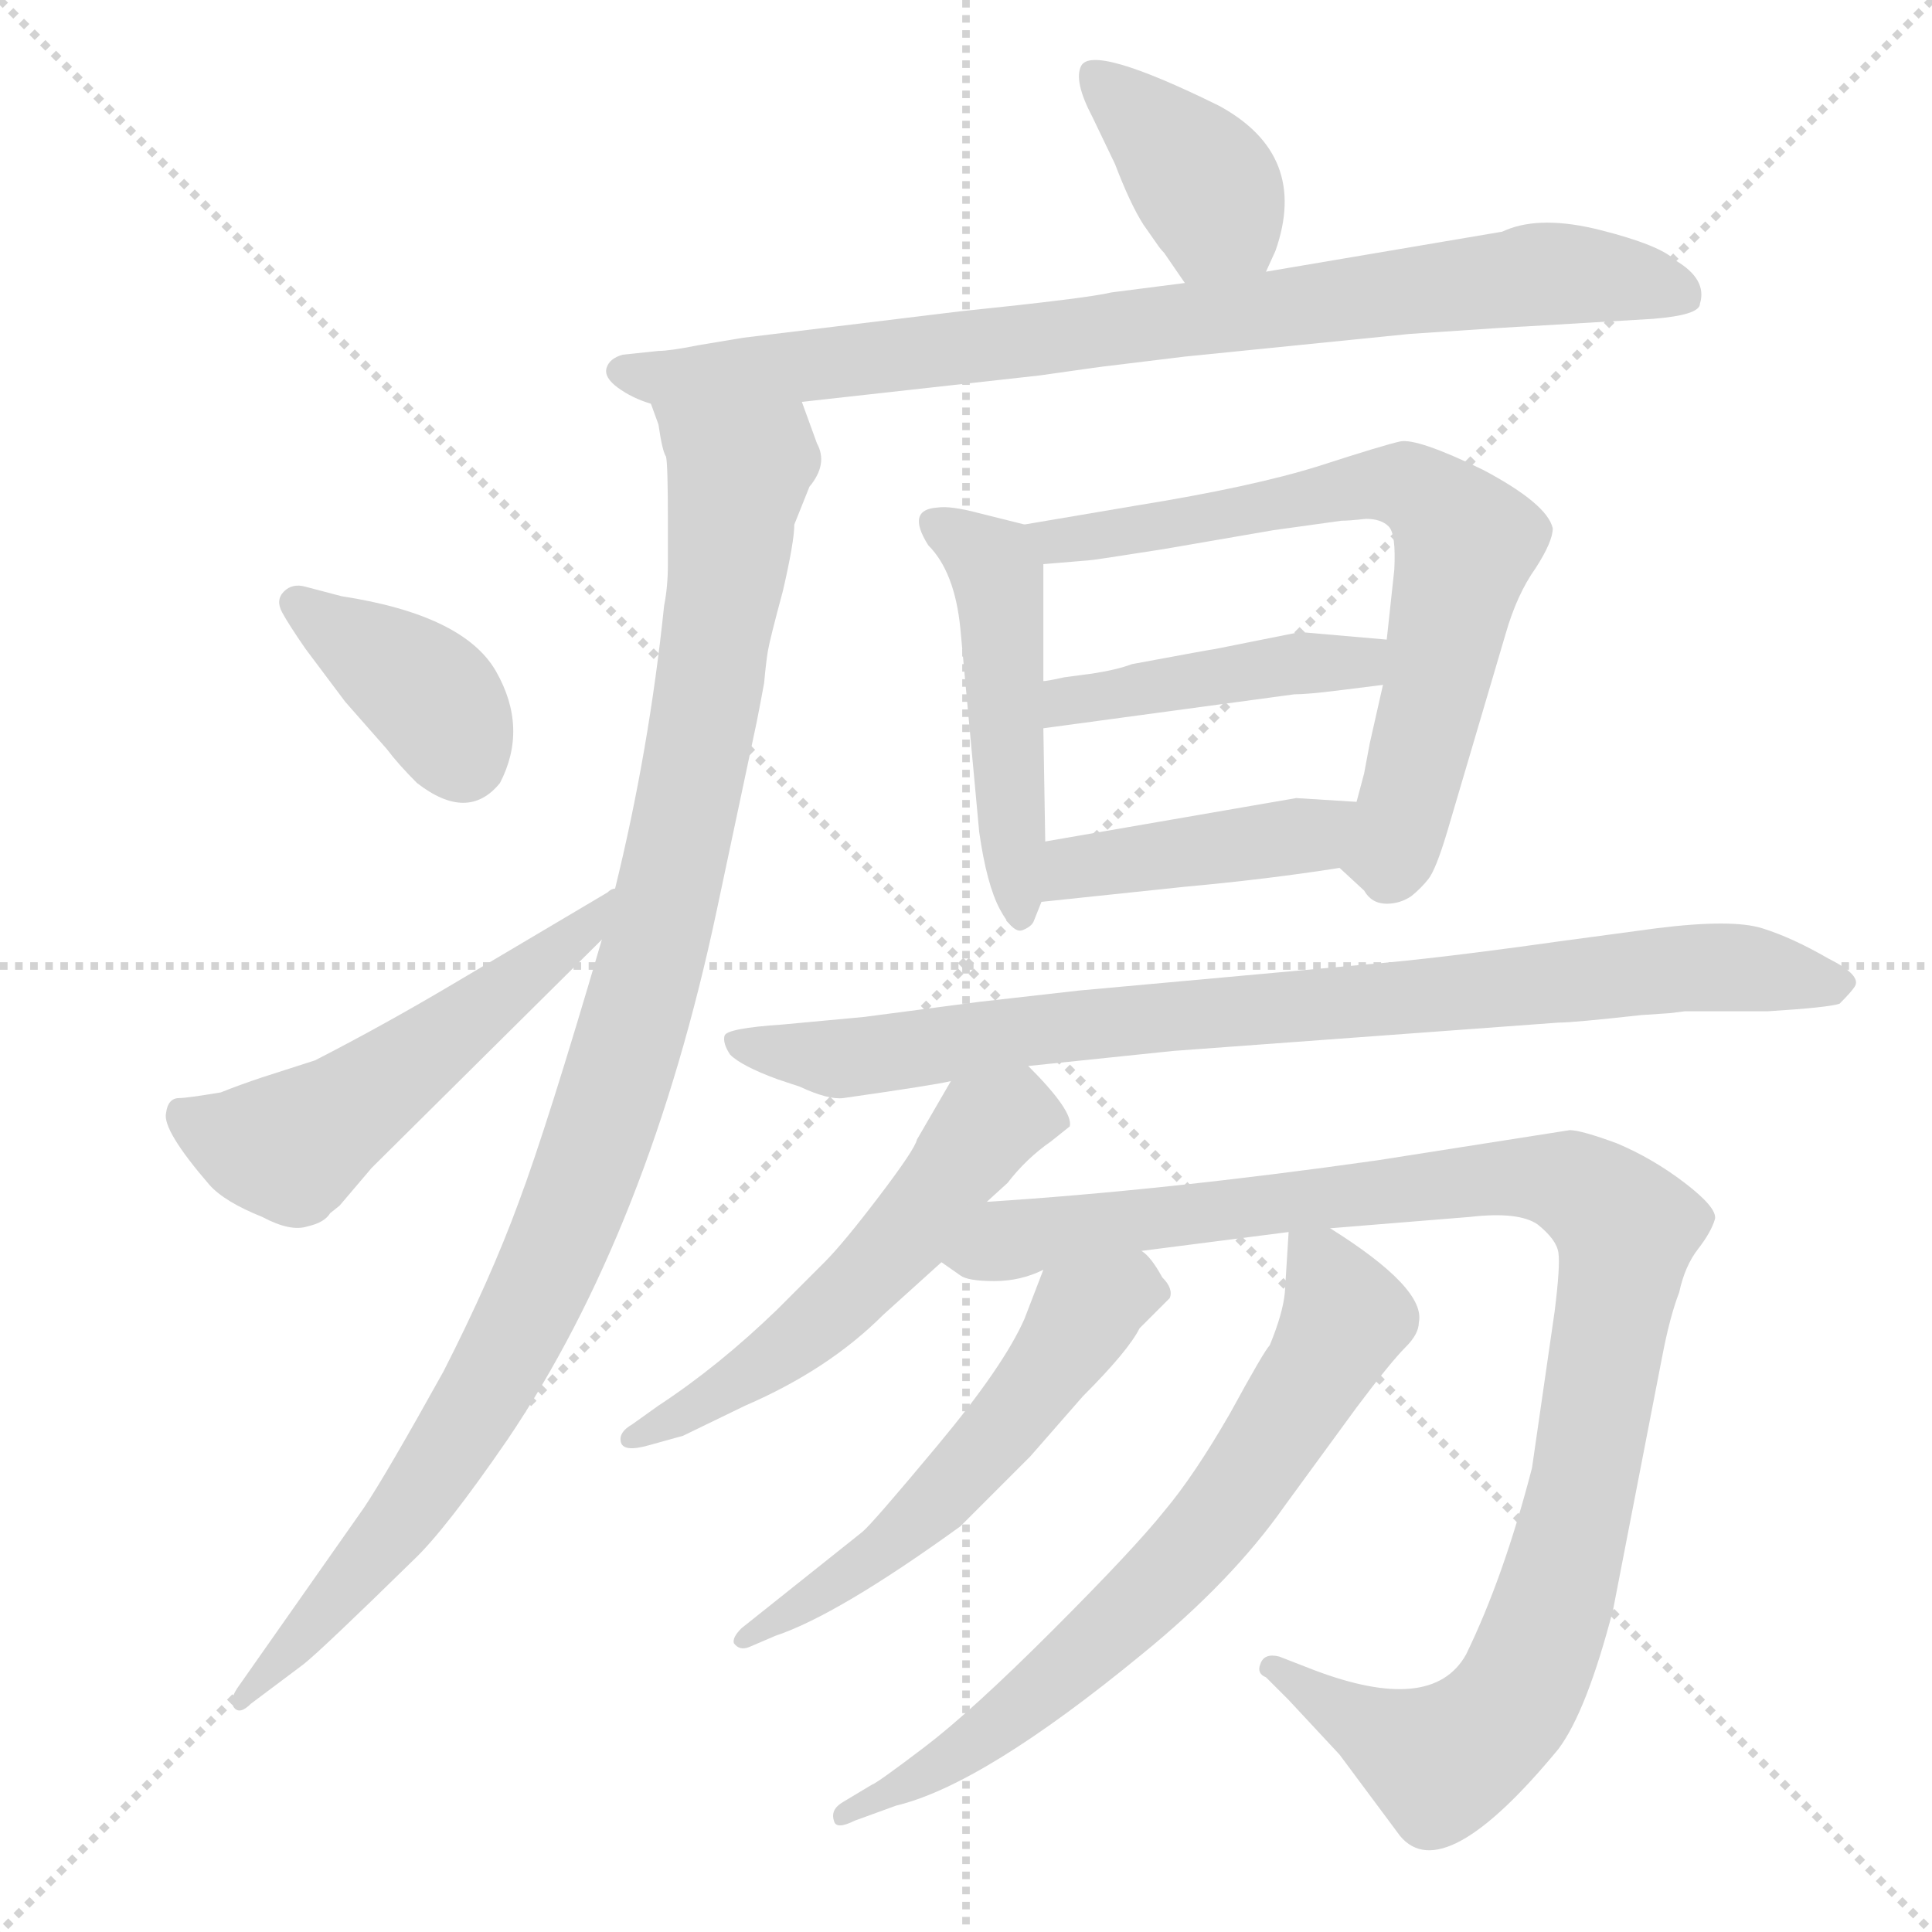 <svg xmlns="http://www.w3.org/2000/svg" version="1.1" viewBox="0 0 1024 1024">
  <g stroke="lightgray" stroke-dasharray="1,1" stroke-width="1" transform="scale(4, 4)">
    <line x1="0" y1="0" x2="256" y2="256" />
    <line x1="256" y1="0" x2="0" y2="256" />
    <line x1="128" y1="0" x2="128" y2="256" />
    <line x1="0" y1="128" x2="256" y2="128" />
  </g>
  <g transform="scale(1.0, -1.0) translate(0.0, -817.00)">
    <style type="text/css">
      
        @keyframes keyframes0 {
          from {
            stroke: blue;
            stroke-dashoffset: 383;
            stroke-width: 128;
          }
          55% {
            animation-timing-function: step-end;
            stroke: blue;
            stroke-dashoffset: 0;
            stroke-width: 128;
          }
          to {
            stroke: black;
            stroke-width: 1024;
          }
        }
        #make-me-a-hanzi-animation-0 {
          animation: keyframes0 0.562s both;
          animation-delay: 0s;
          animation-timing-function: linear;
        }
      
        @keyframes keyframes1 {
          from {
            stroke: blue;
            stroke-dashoffset: 823;
            stroke-width: 128;
          }
          73% {
            animation-timing-function: step-end;
            stroke: blue;
            stroke-dashoffset: 0;
            stroke-width: 128;
          }
          to {
            stroke: black;
            stroke-width: 1024;
          }
        }
        #make-me-a-hanzi-animation-1 {
          animation: keyframes1 0.92s both;
          animation-delay: 0.562s;
          animation-timing-function: linear;
        }
      
        @keyframes keyframes2 {
          from {
            stroke: blue;
            stroke-dashoffset: 1022;
            stroke-width: 128;
          }
          77% {
            animation-timing-function: step-end;
            stroke: blue;
            stroke-dashoffset: 0;
            stroke-width: 128;
          }
          to {
            stroke: black;
            stroke-width: 1024;
          }
        }
        #make-me-a-hanzi-animation-2 {
          animation: keyframes2 1.082s both;
          animation-delay: 1.481s;
          animation-timing-function: linear;
        }
      
        @keyframes keyframes3 {
          from {
            stroke: blue;
            stroke-dashoffset: 378;
            stroke-width: 128;
          }
          55% {
            animation-timing-function: step-end;
            stroke: blue;
            stroke-dashoffset: 0;
            stroke-width: 128;
          }
          to {
            stroke: black;
            stroke-width: 1024;
          }
        }
        #make-me-a-hanzi-animation-3 {
          animation: keyframes3 0.558s both;
          animation-delay: 2.563s;
          animation-timing-function: linear;
        }
      
        @keyframes keyframes4 {
          from {
            stroke: blue;
            stroke-dashoffset: 525;
            stroke-width: 128;
          }
          63% {
            animation-timing-function: step-end;
            stroke: blue;
            stroke-dashoffset: 0;
            stroke-width: 128;
          }
          to {
            stroke: black;
            stroke-width: 1024;
          }
        }
        #make-me-a-hanzi-animation-4 {
          animation: keyframes4 0.677s both;
          animation-delay: 3.121s;
          animation-timing-function: linear;
        }
      
        @keyframes keyframes5 {
          from {
            stroke: blue;
            stroke-dashoffset: 480;
            stroke-width: 128;
          }
          61% {
            animation-timing-function: step-end;
            stroke: blue;
            stroke-dashoffset: 0;
            stroke-width: 128;
          }
          to {
            stroke: black;
            stroke-width: 1024;
          }
        }
        #make-me-a-hanzi-animation-5 {
          animation: keyframes5 0.641s both;
          animation-delay: 3.798s;
          animation-timing-function: linear;
        }
      
        @keyframes keyframes6 {
          from {
            stroke: blue;
            stroke-dashoffset: 687;
            stroke-width: 128;
          }
          69% {
            animation-timing-function: step-end;
            stroke: blue;
            stroke-dashoffset: 0;
            stroke-width: 128;
          }
          to {
            stroke: black;
            stroke-width: 1024;
          }
        }
        #make-me-a-hanzi-animation-6 {
          animation: keyframes6 0.809s both;
          animation-delay: 4.439s;
          animation-timing-function: linear;
        }
      
        @keyframes keyframes7 {
          from {
            stroke: blue;
            stroke-dashoffset: 432;
            stroke-width: 128;
          }
          58% {
            animation-timing-function: step-end;
            stroke: blue;
            stroke-dashoffset: 0;
            stroke-width: 128;
          }
          to {
            stroke: black;
            stroke-width: 1024;
          }
        }
        #make-me-a-hanzi-animation-7 {
          animation: keyframes7 0.602s both;
          animation-delay: 5.248s;
          animation-timing-function: linear;
        }
      
        @keyframes keyframes8 {
          from {
            stroke: blue;
            stroke-dashoffset: 421;
            stroke-width: 128;
          }
          58% {
            animation-timing-function: step-end;
            stroke: blue;
            stroke-dashoffset: 0;
            stroke-width: 128;
          }
          to {
            stroke: black;
            stroke-width: 1024;
          }
        }
        #make-me-a-hanzi-animation-8 {
          animation: keyframes8 0.593s both;
          animation-delay: 5.849s;
          animation-timing-function: linear;
        }
      
        @keyframes keyframes9 {
          from {
            stroke: blue;
            stroke-dashoffset: 843;
            stroke-width: 128;
          }
          73% {
            animation-timing-function: step-end;
            stroke: blue;
            stroke-dashoffset: 0;
            stroke-width: 128;
          }
          to {
            stroke: black;
            stroke-width: 1024;
          }
        }
        #make-me-a-hanzi-animation-9 {
          animation: keyframes9 0.936s both;
          animation-delay: 6.442s;
          animation-timing-function: linear;
        }
      
        @keyframes keyframes10 {
          from {
            stroke: blue;
            stroke-dashoffset: 543;
            stroke-width: 128;
          }
          64% {
            animation-timing-function: step-end;
            stroke: blue;
            stroke-dashoffset: 0;
            stroke-width: 128;
          }
          to {
            stroke: black;
            stroke-width: 1024;
          }
        }
        #make-me-a-hanzi-animation-10 {
          animation: keyframes10 0.692s both;
          animation-delay: 7.378s;
          animation-timing-function: linear;
        }
      
        @keyframes keyframes11 {
          from {
            stroke: blue;
            stroke-dashoffset: 1032;
            stroke-width: 128;
          }
          77% {
            animation-timing-function: step-end;
            stroke: blue;
            stroke-dashoffset: 0;
            stroke-width: 128;
          }
          to {
            stroke: black;
            stroke-width: 1024;
          }
        }
        #make-me-a-hanzi-animation-11 {
          animation: keyframes11 1.09s both;
          animation-delay: 8.07s;
          animation-timing-function: linear;
        }
      
        @keyframes keyframes12 {
          from {
            stroke: blue;
            stroke-dashoffset: 547;
            stroke-width: 128;
          }
          64% {
            animation-timing-function: step-end;
            stroke: blue;
            stroke-dashoffset: 0;
            stroke-width: 128;
          }
          to {
            stroke: black;
            stroke-width: 1024;
          }
        }
        #make-me-a-hanzi-animation-12 {
          animation: keyframes12 0.695s both;
          animation-delay: 9.16s;
          animation-timing-function: linear;
        }
      
        @keyframes keyframes13 {
          from {
            stroke: blue;
            stroke-dashoffset: 685;
            stroke-width: 128;
          }
          69% {
            animation-timing-function: step-end;
            stroke: blue;
            stroke-dashoffset: 0;
            stroke-width: 128;
          }
          to {
            stroke: black;
            stroke-width: 1024;
          }
        }
        #make-me-a-hanzi-animation-13 {
          animation: keyframes13 0.807s both;
          animation-delay: 9.855s;
          animation-timing-function: linear;
        }
      
    </style>
    
      <path d="M 671 673 L 676 684 Q 694 735 646 761 Q 579 794 573 782 Q 569 774 579 755 L 591 730 Q 599 709 606 698 L 613 688 Q 615 685 617 683 L 628 667 C 645 642 659 646 671 673 Z" fill="lightgray" />
    
      <path d="M 425 604 L 551 618 Q 586 623 587 623 L 628 628 L 747 640 Q 806 644 809 644 L 876 648 Q 901 650 901 656 Q 905 669 888 679 Q 880 687 848.5 695 Q 817 703 798 695 Q 796 694 795 694 L 671 673 L 628 667 L 589 662 Q 577 659 509 652 L 394 638 L 370 634 Q 355 631 349 631 L 330 629 Q 323 627 321.5 622 Q 320 617 327.5 611.5 Q 335 606 345 603 L 425 604 Z" fill="lightgray" />
    
      <path d="M 319 319 Q 290 220 275 180 Q 260 139 235 90 Q 205 36 193 18 L 127 -76 Q 121 -84 124 -88 Q 127 -92 133 -86 L 161 -65 Q 171 -57 219 -10 Q 236 6 269 54 Q 344 165 380 335 L 401 434 Q 403 444 405 455 Q 406 466 407 472 Q 408 478 415 504 Q 421 530 421 539 Q 425 549 429 559 Q 439 571 433 582 L 425 604 C 415 632 337 632 345 603 L 349 592 Q 351 578 353 575 Q 354 571 354 541 L 354 518 Q 354 506 352 496 Q 344 419 326 346 L 319 319 Z" fill="lightgray" />
    
      <path d="M 162 506 Q 155 508 150.5 503.5 Q 146 499 149.5 492.5 Q 153 486 162 473 L 183 445 L 205 420 Q 211 412 221 402 Q 248 381 265 402 Q 280 431 263 461 Q 246 491 181 501 L 162 506 Z" fill="lightgray" />
    
      <path d="M 111 189 Q 119 180 139 172 Q 154 164 163 167 Q 172 169 175 174 L 180 178 L 197 198 L 319 319 C 340 340 352 360 326 346 Q 324 346 322 344 L 241 296 Q 204 274 167 255 L 139 246 Q 127 242 117 238 Q 99 235 95 235 Q 89 235 88 227 Q 86 218 111 189 Z" fill="lightgray" />
    
      <path d="M 543 539 L 519 545 Q 504 549 497 548 Q 480 547 492 528 Q 506 514 509 484 L 519 376 Q 523 348 530 335 Q 537 322 542 324 Q 547 326 548 329 L 552 339 L 554 371 L 553 431 L 553 456 L 553 518 C 553 537 553 536 543 539 Z" fill="lightgray" />
    
      <path d="M 710 357 L 723 345 Q 727 338 735 338 Q 742 338 748 342 Q 753 346 757 351 Q 761 356 767 376 L 798 481 Q 804 502 814 516 Q 823 530 823 537 Q 820 550 786 568 Q 751 585 742 583 Q 733 581 699 570 Q 664 559 602 549 L 543 539 C 513 534 523 516 553 518 L 577 520 Q 579 520 617 526 L 675 536 L 711 541 Q 715 541 724 542 Q 732 542 736 538 Q 740 534 739 515 L 735 478 L 733 454 L 726 423 L 723 407 L 719 392 C 711 363 710 357 710 357 Z" fill="lightgray" />
    
      <path d="M 644 473 Q 643 473 600 465 Q 592 462 579 460 L 564 458 Q 555 456 553 456 C 523 451 523 427 553 431 L 686 449 Q 693 449 709 451 L 733 454 C 763 458 765 475 735 478 L 689 482 L 644 473 Z" fill="lightgray" />
    
      <path d="M 552 339 L 628 347 Q 672 351 710 357 C 740 362 749 390 719 392 L 687 394 L 554 371 C 524 366 522 336 552 339 Z" fill="lightgray" />
    
      <path d="M 545 252 L 622 260 L 826 275 Q 834 275 870 279 L 885 280 L 893 281 L 937 281 Q 969 283 975 285 Q 981 291 983 294 Q 987 300 969 309 Q 950 320 934 325 Q 918 330 878 325 L 826 318 Q 762 309 726 306 L 572 292 Q 546 289 519 286 L 458 278 L 415 274 Q 385 272 384 268 Q 383 264 387 258 Q 393 252 412 245 L 424 241 Q 439 234 447 235 Q 496 242 504 244 L 545 252 Z" fill="lightgray" />
    
      <path d="M 523 180 L 534 190 Q 544 203 557 212 L 567 220 Q 569 228 545 252 C 524 274 519 270 504 244 L 486 213 Q 485 208 466 183 Q 447 158 437 148 L 412 123 Q 381 93 349 72 L 335 62 Q 328 58 329 53 Q 330 47 344 51 L 362 56 L 395 72 Q 439 91 468 120 L 499 148 L 523 180 Z" fill="lightgray" />
    
      <path d="M 705 166 L 779 172 Q 805 175 815 168 Q 825 160 826 153 Q 827 146 824 122 L 812 39 Q 797 -19 777 -60 Q 759 -92 696 -68 L 678 -61 Q 670 -59 668 -65 Q 666 -70 671 -72 L 683 -84 L 710 -113 L 742 -156 Q 765 -184 826 -110 Q 841 -90 855 -36 L 881 98 Q 885 119 890 132 Q 893 146 900 155 Q 907 164 909 171 Q 910 177 893 190 Q 876 203 857 211 Q 838 218 832 218 L 730 202 Q 617 186 523 180 C 493 178 472 160 499 148 L 509 141 Q 513 138 527 138 Q 541 138 553 144 L 605 154 L 683 164 L 705 166 Z" fill="lightgray" />
    
      <path d="M 553 144 L 543 118 Q 532 93 497 51 Q 462 9 457 5 L 393 -46 Q 388 -51 389 -54 Q 392 -58 397 -56 L 411 -50 Q 444 -39 509 8 L 546 45 L 574 77 Q 598 101 604 113 L 620 129 Q 622 134 616 140 Q 610 151 605 154 C 584 176 564 172 553 144 Z" fill="lightgray" />
    
      <path d="M 683 164 L 681 132 Q 680 121 673 104 Q 670 101 652 68 Q 633 35 617 16 Q 601 -4 558 -47 Q 515 -90 490 -109 Q 465 -128 462 -129 L 447 -138 Q 440 -142 442 -148 Q 443 -153 453 -148 L 475 -140 Q 521 -129 605 -60 Q 653 -21 681 19 L 719 71 Q 737 95 745 103 Q 752 110 752 116 Q 756 134 705 166 C 684 180 684 180 683 164 Z" fill="lightgray" />
    
    
      <clipPath id="make-me-a-hanzi-clip-0">
        <path d="M 671 673 L 676 684 Q 694 735 646 761 Q 579 794 573 782 Q 569 774 579 755 L 591 730 Q 599 709 606 698 L 613 688 Q 615 685 617 683 L 628 667 C 645 642 659 646 671 673 Z" />
      </clipPath>
      <path clip-path="url(#make-me-a-hanzi-clip-0)" d="M 580 776 L 642 713 L 645 703 L 634 677" fill="none" id="make-me-a-hanzi-animation-0" stroke-dasharray="255 510" stroke-linecap="round" />
    
      <clipPath id="make-me-a-hanzi-clip-1">
        <path d="M 425 604 L 551 618 Q 586 623 587 623 L 628 628 L 747 640 Q 806 644 809 644 L 876 648 Q 901 650 901 656 Q 905 669 888 679 Q 880 687 848.5 695 Q 817 703 798 695 Q 796 694 795 694 L 671 673 L 628 667 L 589 662 Q 577 659 509 652 L 394 638 L 370 634 Q 355 631 349 631 L 330 629 Q 323 627 321.5 622 Q 320 617 327.5 611.5 Q 335 606 345 603 L 425 604 Z" />
      </clipPath>
      <path clip-path="url(#make-me-a-hanzi-clip-1)" d="M 330 620 L 352 616 L 431 623 L 816 672 L 851 671 L 892 661" fill="none" id="make-me-a-hanzi-animation-1" stroke-dasharray="695 1390" stroke-linecap="round" />
    
      <clipPath id="make-me-a-hanzi-clip-2">
        <path d="M 319 319 Q 290 220 275 180 Q 260 139 235 90 Q 205 36 193 18 L 127 -76 Q 121 -84 124 -88 Q 127 -92 133 -86 L 161 -65 Q 171 -57 219 -10 Q 236 6 269 54 Q 344 165 380 335 L 401 434 Q 403 444 405 455 Q 406 466 407 472 Q 408 478 415 504 Q 421 530 421 539 Q 425 549 429 559 Q 439 571 433 582 L 425 604 C 415 632 337 632 345 603 L 349 592 Q 351 578 353 575 Q 354 571 354 541 L 354 518 Q 354 506 352 496 Q 344 419 326 346 L 319 319 Z" />
      </clipPath>
      <path clip-path="url(#make-me-a-hanzi-clip-2)" d="M 352 599 L 391 565 L 370 418 L 319 219 L 280 122 L 228 32 L 172 -38 L 128 -82" fill="none" id="make-me-a-hanzi-animation-2" stroke-dasharray="894 1788" stroke-linecap="round" />
    
      <clipPath id="make-me-a-hanzi-clip-3">
        <path d="M 162 506 Q 155 508 150.5 503.5 Q 146 499 149.5 492.5 Q 153 486 162 473 L 183 445 L 205 420 Q 211 412 221 402 Q 248 381 265 402 Q 280 431 263 461 Q 246 491 181 501 L 162 506 Z" />
      </clipPath>
      <path clip-path="url(#make-me-a-hanzi-clip-3)" d="M 158 497 L 223 453 L 245 415" fill="none" id="make-me-a-hanzi-animation-3" stroke-dasharray="250 500" stroke-linecap="round" />
    
      <clipPath id="make-me-a-hanzi-clip-4">
        <path d="M 111 189 Q 119 180 139 172 Q 154 164 163 167 Q 172 169 175 174 L 180 178 L 197 198 L 319 319 C 340 340 352 360 326 346 Q 324 346 322 344 L 241 296 Q 204 274 167 255 L 139 246 Q 127 242 117 238 Q 99 235 95 235 Q 89 235 88 227 Q 86 218 111 189 Z" />
      </clipPath>
      <path clip-path="url(#make-me-a-hanzi-clip-4)" d="M 98 225 L 123 212 L 154 209 L 294 311 L 314 328 L 316 338" fill="none" id="make-me-a-hanzi-animation-4" stroke-dasharray="397 794" stroke-linecap="round" />
    
      <clipPath id="make-me-a-hanzi-clip-5">
        <path d="M 543 539 L 519 545 Q 504 549 497 548 Q 480 547 492 528 Q 506 514 509 484 L 519 376 Q 523 348 530 335 Q 537 322 542 324 Q 547 326 548 329 L 552 339 L 554 371 L 553 431 L 553 456 L 553 518 C 553 537 553 536 543 539 Z" />
      </clipPath>
      <path clip-path="url(#make-me-a-hanzi-clip-5)" d="M 496 538 L 520 524 L 529 510 L 541 331" fill="none" id="make-me-a-hanzi-animation-5" stroke-dasharray="352 704" stroke-linecap="round" />
    
      <clipPath id="make-me-a-hanzi-clip-6">
        <path d="M 710 357 L 723 345 Q 727 338 735 338 Q 742 338 748 342 Q 753 346 757 351 Q 761 356 767 376 L 798 481 Q 804 502 814 516 Q 823 530 823 537 Q 820 550 786 568 Q 751 585 742 583 Q 733 581 699 570 Q 664 559 602 549 L 543 539 C 513 534 523 516 553 518 L 577 520 Q 579 520 617 526 L 675 536 L 711 541 Q 715 541 724 542 Q 732 542 736 538 Q 740 534 739 515 L 735 478 L 733 454 L 726 423 L 723 407 L 719 392 C 711 363 710 357 710 357 Z" />
      </clipPath>
      <path clip-path="url(#make-me-a-hanzi-clip-6)" d="M 551 536 L 560 530 L 605 534 L 713 559 L 744 560 L 764 548 L 777 529 L 761 451 L 738 366 L 720 361" fill="none" id="make-me-a-hanzi-animation-6" stroke-dasharray="559 1118" stroke-linecap="round" />
    
      <clipPath id="make-me-a-hanzi-clip-7">
        <path d="M 644 473 Q 643 473 600 465 Q 592 462 579 460 L 564 458 Q 555 456 553 456 C 523 451 523 427 553 431 L 686 449 Q 693 449 709 451 L 733 454 C 763 458 765 475 735 478 L 689 482 L 644 473 Z" />
      </clipPath>
      <path clip-path="url(#make-me-a-hanzi-clip-7)" d="M 560 437 L 565 445 L 614 456 L 721 466 L 727 473" fill="none" id="make-me-a-hanzi-animation-7" stroke-dasharray="304 608" stroke-linecap="round" />
    
      <clipPath id="make-me-a-hanzi-clip-8">
        <path d="M 552 339 L 628 347 Q 672 351 710 357 C 740 362 749 390 719 392 L 687 394 L 554 371 C 524 366 522 336 552 339 Z" />
      </clipPath>
      <path clip-path="url(#make-me-a-hanzi-clip-8)" d="M 559 344 L 570 357 L 694 374 L 713 387" fill="none" id="make-me-a-hanzi-animation-8" stroke-dasharray="293 586" stroke-linecap="round" />
    
      <clipPath id="make-me-a-hanzi-clip-9">
        <path d="M 545 252 L 622 260 L 826 275 Q 834 275 870 279 L 885 280 L 893 281 L 937 281 Q 969 283 975 285 Q 981 291 983 294 Q 987 300 969 309 Q 950 320 934 325 Q 918 330 878 325 L 826 318 Q 762 309 726 306 L 572 292 Q 546 289 519 286 L 458 278 L 415 274 Q 385 272 384 268 Q 383 264 387 258 Q 393 252 412 245 L 424 241 Q 439 234 447 235 Q 496 242 504 244 L 545 252 Z" />
      </clipPath>
      <path clip-path="url(#make-me-a-hanzi-clip-9)" d="M 390 264 L 453 256 L 541 271 L 905 305 L 973 295" fill="none" id="make-me-a-hanzi-animation-9" stroke-dasharray="715 1430" stroke-linecap="round" />
    
      <clipPath id="make-me-a-hanzi-clip-10">
        <path d="M 523 180 L 534 190 Q 544 203 557 212 L 567 220 Q 569 228 545 252 C 524 274 519 270 504 244 L 486 213 Q 485 208 466 183 Q 447 158 437 148 L 412 123 Q 381 93 349 72 L 335 62 Q 328 58 329 53 Q 330 47 344 51 L 362 56 L 395 72 Q 439 91 468 120 L 499 148 L 523 180 Z" />
      </clipPath>
      <path clip-path="url(#make-me-a-hanzi-clip-10)" d="M 557 222 L 536 225 L 522 219 L 484 167 L 439 121 L 337 54" fill="none" id="make-me-a-hanzi-animation-10" stroke-dasharray="415 830" stroke-linecap="round" />
    
      <clipPath id="make-me-a-hanzi-clip-11">
        <path d="M 705 166 L 779 172 Q 805 175 815 168 Q 825 160 826 153 Q 827 146 824 122 L 812 39 Q 797 -19 777 -60 Q 759 -92 696 -68 L 678 -61 Q 670 -59 668 -65 Q 666 -70 671 -72 L 683 -84 L 710 -113 L 742 -156 Q 765 -184 826 -110 Q 841 -90 855 -36 L 881 98 Q 885 119 890 132 Q 893 146 900 155 Q 907 164 909 171 Q 910 177 893 190 Q 876 203 857 211 Q 838 218 832 218 L 730 202 Q 617 186 523 180 C 493 178 472 160 499 148 L 509 141 Q 513 138 527 138 Q 541 138 553 144 L 605 154 L 683 164 L 705 166 Z" />
      </clipPath>
      <path clip-path="url(#make-me-a-hanzi-clip-11)" d="M 508 150 L 587 169 L 799 193 L 831 190 L 858 171 L 860 147 L 841 36 L 816 -55 L 791 -99 L 762 -116 L 674 -66" fill="none" id="make-me-a-hanzi-animation-11" stroke-dasharray="904 1808" stroke-linecap="round" />
    
      <clipPath id="make-me-a-hanzi-clip-12">
        <path d="M 553 144 L 543 118 Q 532 93 497 51 Q 462 9 457 5 L 393 -46 Q 388 -51 389 -54 Q 392 -58 397 -56 L 411 -50 Q 444 -39 509 8 L 546 45 L 574 77 Q 598 101 604 113 L 620 129 Q 622 134 616 140 Q 610 151 605 154 C 584 176 564 172 553 144 Z" />
      </clipPath>
      <path clip-path="url(#make-me-a-hanzi-clip-12)" d="M 610 131 L 598 134 L 574 119 L 535 64 L 477 4 L 394 -51" fill="none" id="make-me-a-hanzi-animation-12" stroke-dasharray="419 838" stroke-linecap="round" />
    
      <clipPath id="make-me-a-hanzi-clip-13">
        <path d="M 683 164 L 681 132 Q 680 121 673 104 Q 670 101 652 68 Q 633 35 617 16 Q 601 -4 558 -47 Q 515 -90 490 -109 Q 465 -128 462 -129 L 447 -138 Q 440 -142 442 -148 Q 443 -153 453 -148 L 475 -140 Q 521 -129 605 -60 Q 653 -21 681 19 L 719 71 Q 737 95 745 103 Q 752 110 752 116 Q 756 134 705 166 C 684 180 684 180 683 164 Z" />
      </clipPath>
      <path clip-path="url(#make-me-a-hanzi-clip-13)" d="M 689 158 L 704 144 L 713 118 L 649 17 L 610 -27 L 542 -88 L 447 -145" fill="none" id="make-me-a-hanzi-animation-13" stroke-dasharray="557 1114" stroke-linecap="round" />
    
  </g>
</svg>